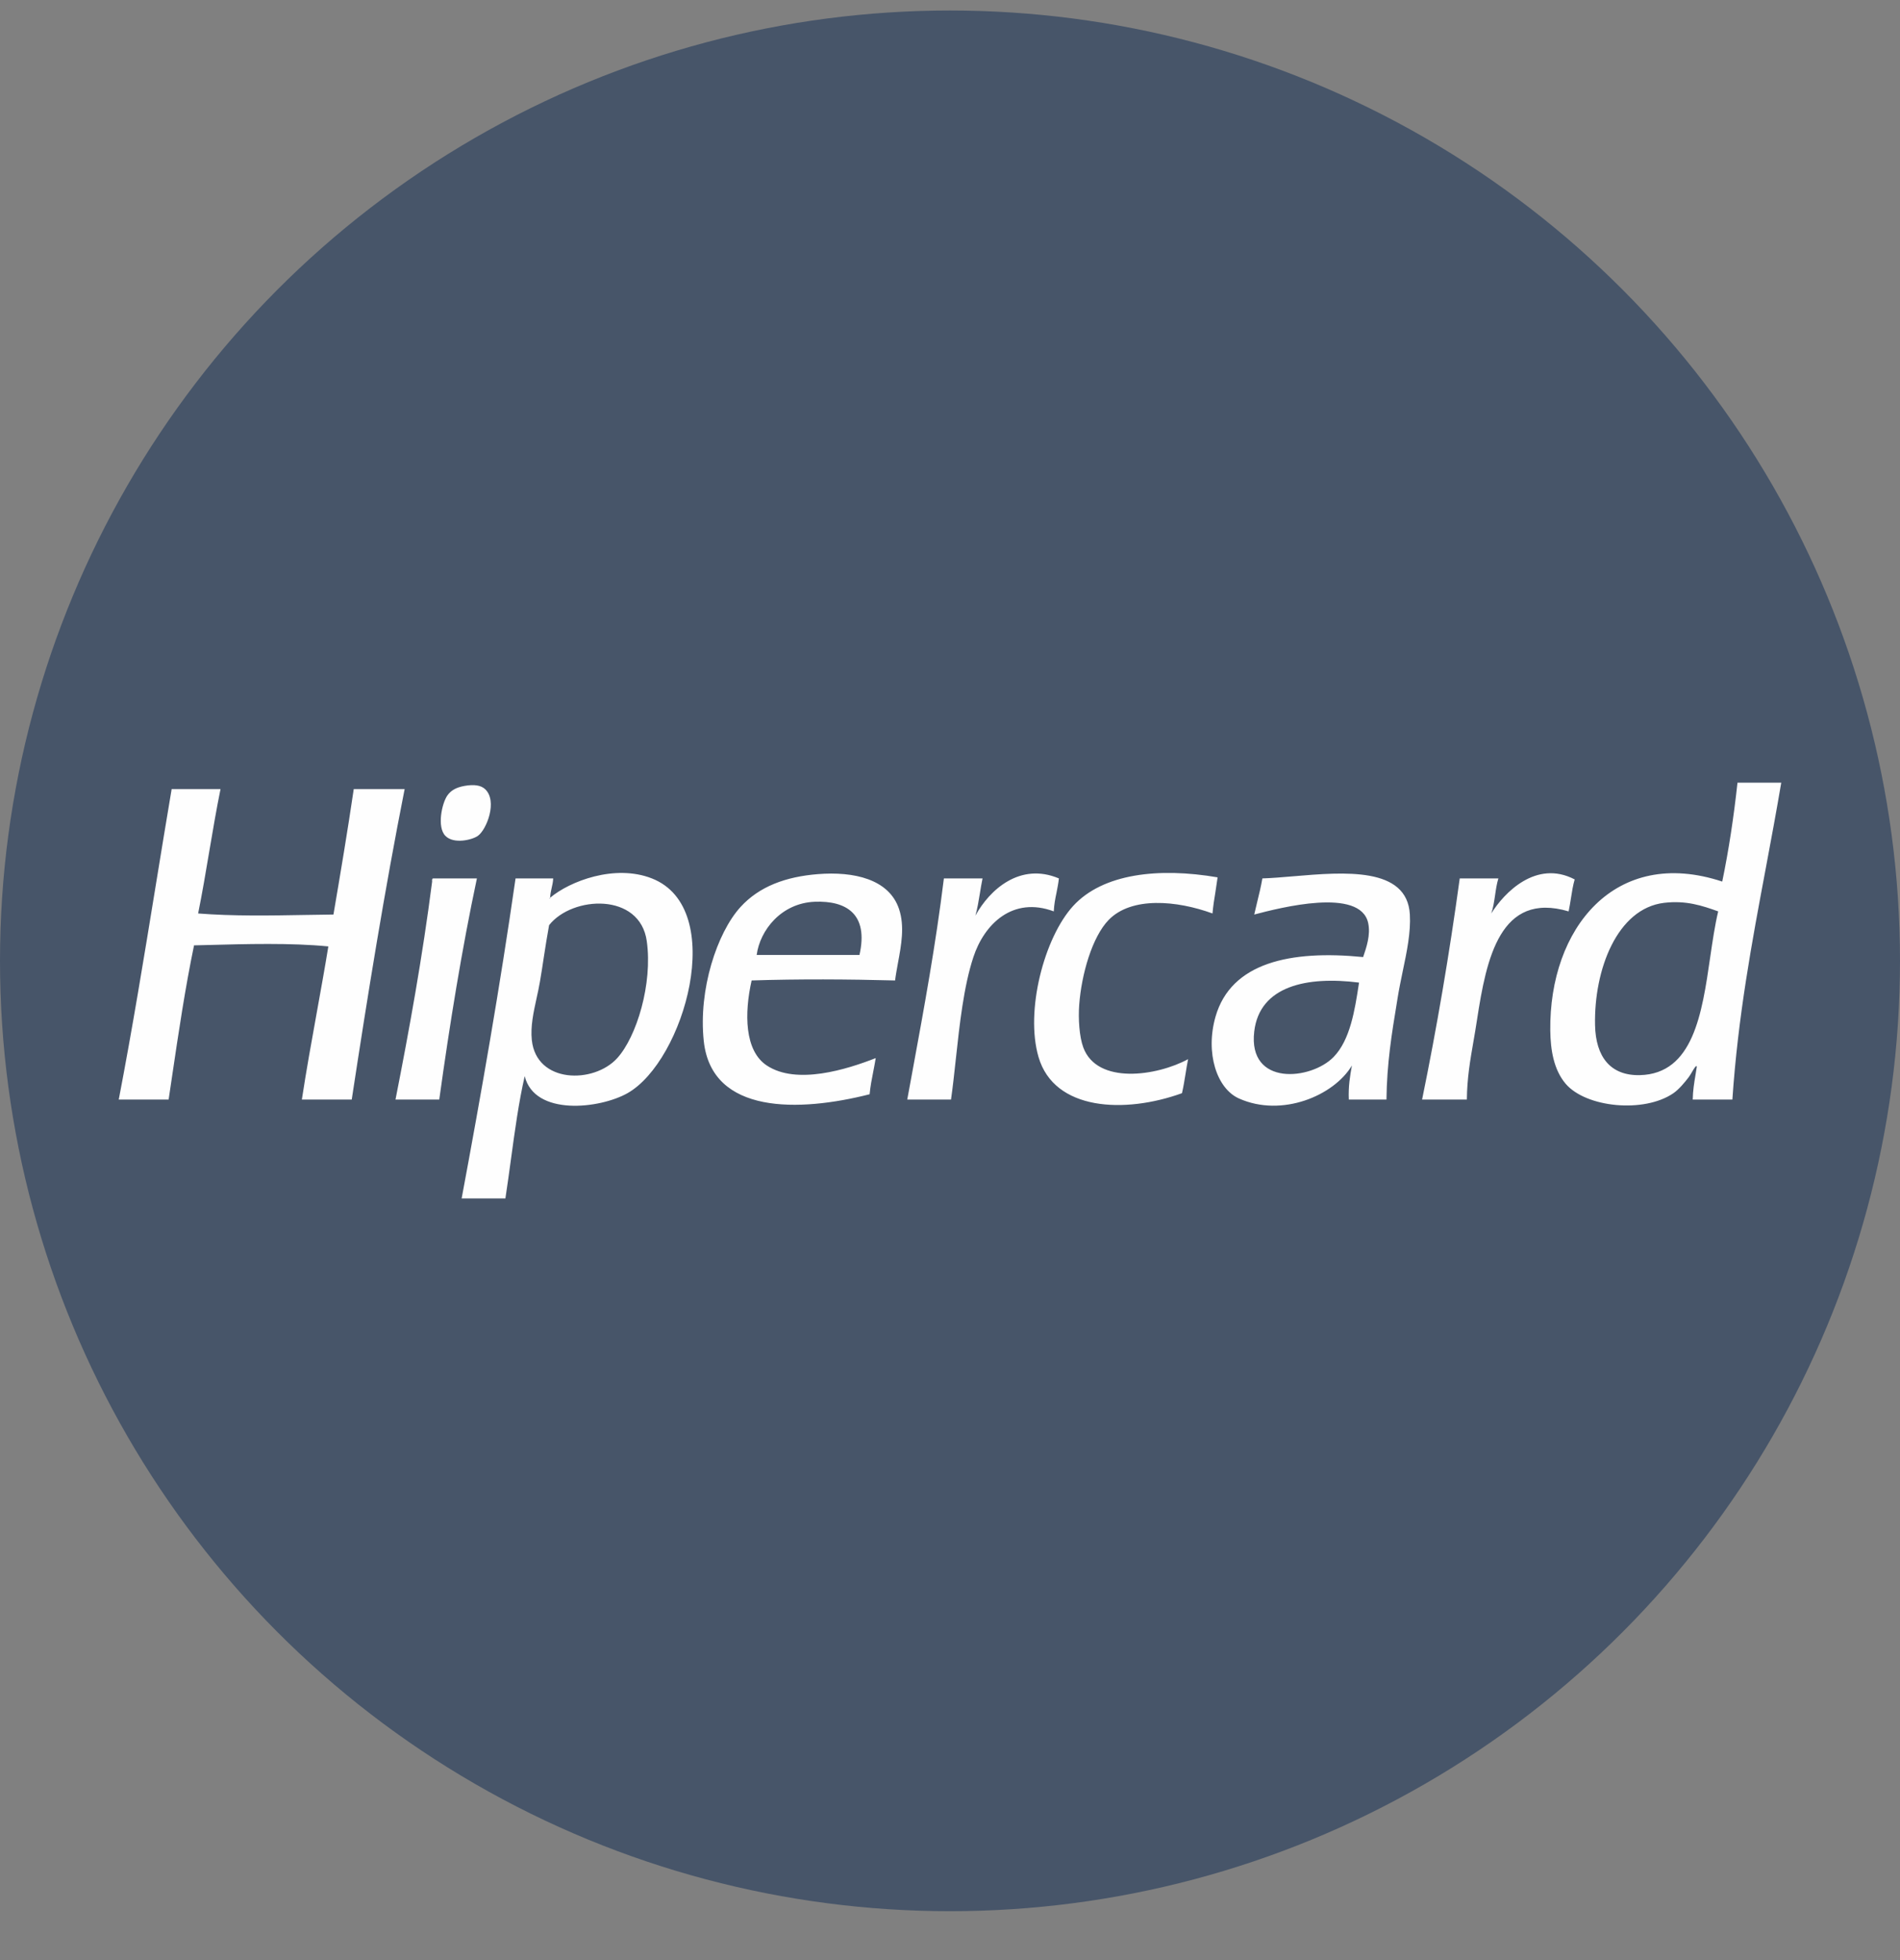<svg width="32" height="33" viewBox="0 0 32 33" fill="none" xmlns="http://www.w3.org/2000/svg">
<rect x="0" y="0" width="32" height="33" fill="#808080" stroke="none"/>
<circle cx="16" cy="16.177" r="16" fill="#475569"/>
<path fill-rule="evenodd" clip-rule="evenodd" d="M29.006 14.842C29.116 14.312 29.2 13.756 29.263 13.177H30C29.918 13.662 29.829 14.139 29.74 14.615L29.74 14.615L29.74 14.615L29.74 14.615L29.74 14.615C29.505 15.865 29.271 17.115 29.177 18.512H28.509C28.512 18.362 28.533 18.232 28.555 18.102C28.563 18.054 28.571 18.006 28.578 17.957C28.569 17.926 28.532 17.987 28.495 18.051L28.495 18.051L28.495 18.051C28.476 18.083 28.457 18.115 28.441 18.136C28.377 18.22 28.279 18.339 28.184 18.405C27.689 18.745 26.709 18.648 26.367 18.244C26.169 18.009 26.114 17.68 26.11 17.349C26.09 15.634 27.199 14.245 29.006 14.842ZM21.174 15.185C21.206 15.056 21.237 14.926 21.261 14.789C21.417 14.784 21.596 14.769 21.784 14.753C22.644 14.68 23.701 14.591 23.745 15.397C23.762 15.696 23.695 16.019 23.625 16.352L23.625 16.352C23.595 16.498 23.564 16.646 23.54 16.794L23.529 16.863C23.439 17.406 23.358 17.904 23.351 18.512H22.717C22.707 18.293 22.737 18.115 22.769 17.939C22.465 18.448 21.588 18.817 20.867 18.494C20.492 18.327 20.297 17.726 20.472 17.116C20.735 16.205 21.733 15.992 22.957 16.113L22.959 16.11L22.959 16.11C23.013 15.952 23.086 15.74 23.043 15.54C22.912 14.934 21.558 15.283 21.124 15.397C21.14 15.325 21.157 15.255 21.174 15.185ZM21.124 17.366C21.015 18.295 22.081 18.185 22.46 17.796C22.741 17.509 22.819 16.997 22.883 16.582L22.889 16.543C22.018 16.432 21.214 16.596 21.124 17.366ZM27.618 18.101C27.122 18.112 26.875 17.791 26.864 17.259C26.844 16.328 27.235 15.293 28.029 15.2C28.399 15.157 28.667 15.247 28.938 15.344C28.882 15.578 28.843 15.845 28.803 16.118V16.118C28.666 17.062 28.518 18.08 27.618 18.101ZM10.396 17.814C10.002 18.25 9.033 18.244 8.957 17.51C8.933 17.281 8.985 17.044 9.037 16.806L9.037 16.806L9.037 16.806L9.037 16.806L9.037 16.806L9.037 16.806L9.037 16.806L9.037 16.806L9.037 16.806L9.037 16.806L9.037 16.806C9.058 16.712 9.078 16.619 9.094 16.525C9.118 16.386 9.139 16.249 9.159 16.115L9.159 16.115C9.188 15.928 9.216 15.748 9.248 15.576C9.637 15.081 10.778 15.021 10.893 15.845C10.994 16.56 10.723 17.453 10.396 17.814ZM9.266 15.114C9.595 14.836 10.355 14.544 10.979 14.789C12.262 15.292 11.525 17.864 10.568 18.405C10.104 18.667 9.005 18.796 8.837 18.118C8.736 18.559 8.671 19.037 8.606 19.515L8.606 19.515L8.606 19.515L8.606 19.515L8.606 19.515L8.606 19.515L8.606 19.515L8.606 19.515L8.606 19.515C8.576 19.737 8.545 19.959 8.512 20.177H7.775C8.105 18.41 8.419 16.625 8.683 14.789H9.317C9.314 14.848 9.303 14.899 9.291 14.95L9.291 14.95C9.28 15 9.268 15.051 9.266 15.111C9.266 15.112 9.266 15.113 9.266 15.114ZM9.266 15.114L9.261 15.118L9.248 15.129C9.258 15.128 9.267 15.126 9.266 15.114ZM14.475 16.078H12.744C12.799 15.662 13.157 15.205 13.721 15.182C14.252 15.161 14.632 15.386 14.475 16.078ZM12.47 15.272C12.79 14.92 13.24 14.76 13.772 14.717C14.38 14.668 14.976 14.8 15.143 15.308C15.238 15.597 15.18 15.908 15.124 16.21L15.124 16.21C15.106 16.311 15.087 16.41 15.075 16.507C14.279 16.486 13.453 16.481 12.659 16.507C12.535 17.057 12.537 17.69 12.915 17.939C13.416 18.27 14.262 18.005 14.749 17.814C14.737 17.891 14.722 17.965 14.708 18.039C14.683 18.163 14.659 18.287 14.646 18.423C13.464 18.723 11.986 18.768 11.853 17.528C11.76 16.658 12.078 15.704 12.47 15.272ZM7.295 14.789C7.275 14.791 7.276 14.817 7.278 14.842C7.115 16.111 6.896 17.32 6.661 18.512H7.398C7.575 17.235 7.778 15.985 8.032 14.789H7.295ZM25.116 15.379C25.328 15.037 25.87 14.466 26.521 14.806C26.492 14.904 26.475 15.013 26.458 15.123C26.446 15.198 26.434 15.273 26.419 15.344C25.265 15.003 25.034 16.136 24.876 17.17C24.857 17.297 24.836 17.417 24.816 17.533L24.816 17.533L24.816 17.533L24.816 17.533C24.76 17.856 24.709 18.149 24.705 18.512H23.951C24.198 17.308 24.41 16.067 24.585 14.789H25.236C25.209 14.875 25.194 14.975 25.18 15.074L25.18 15.074L25.18 15.074L25.18 15.074V15.074C25.164 15.181 25.148 15.288 25.116 15.379ZM18.245 17.635C18.177 17.452 18.159 17.149 18.176 16.919C18.214 16.402 18.395 15.772 18.673 15.487C19.057 15.093 19.816 15.158 20.421 15.379C20.432 15.252 20.451 15.133 20.471 15.014L20.471 15.013L20.471 15.013L20.471 15.013C20.483 14.933 20.496 14.853 20.507 14.771C19.514 14.601 18.573 14.707 18.073 15.254C17.585 15.79 17.264 17.021 17.491 17.796C17.756 18.703 18.945 18.752 19.907 18.405C19.931 18.301 19.949 18.191 19.967 18.08L19.967 18.08L19.967 18.08L19.967 18.08C19.98 17.996 19.994 17.913 20.01 17.832C19.484 18.117 18.479 18.266 18.245 17.635ZM16.428 15.415C16.667 14.979 17.18 14.513 17.834 14.789C17.825 14.873 17.809 14.951 17.794 15.029L17.794 15.029L17.794 15.029C17.773 15.129 17.753 15.229 17.748 15.344C17.056 15.086 16.577 15.558 16.394 16.113C16.23 16.609 16.161 17.251 16.097 17.841L16.097 17.841L16.097 17.841C16.071 18.077 16.047 18.305 16.017 18.512H15.28C15.31 18.349 15.34 18.186 15.37 18.023L15.37 18.023L15.37 18.023C15.565 16.965 15.759 15.906 15.897 14.789H16.548C16.531 14.871 16.517 14.957 16.503 15.043L16.503 15.043L16.503 15.043C16.482 15.171 16.461 15.299 16.428 15.415ZM5.958 13.285C5.853 13.998 5.735 14.698 5.616 15.397C5.461 15.399 5.305 15.402 5.149 15.404H5.149C4.538 15.415 3.923 15.425 3.337 15.379C3.407 15.033 3.467 14.677 3.527 14.32L3.527 14.32C3.586 13.972 3.645 13.623 3.714 13.285H2.891C2.801 13.816 2.714 14.35 2.627 14.883C2.428 16.103 2.229 17.323 2 18.512H2.84C2.859 18.385 2.878 18.257 2.897 18.129L2.897 18.129L2.897 18.129C3.008 17.378 3.12 16.628 3.268 15.916L3.471 15.911H3.471C4.142 15.893 4.906 15.872 5.53 15.934C5.469 16.308 5.402 16.675 5.336 17.042L5.336 17.042C5.248 17.528 5.16 18.014 5.084 18.512H5.924C6.194 16.741 6.478 14.985 6.815 13.285H5.958ZM8.169 13.285C8.385 13.485 8.196 13.967 8.049 14.072C7.955 14.14 7.641 14.217 7.501 14.072C7.356 13.924 7.442 13.524 7.535 13.392C7.593 13.31 7.678 13.257 7.826 13.231C7.986 13.203 8.1 13.221 8.169 13.285Z" fill="#FEFEFE"/>
</svg>
